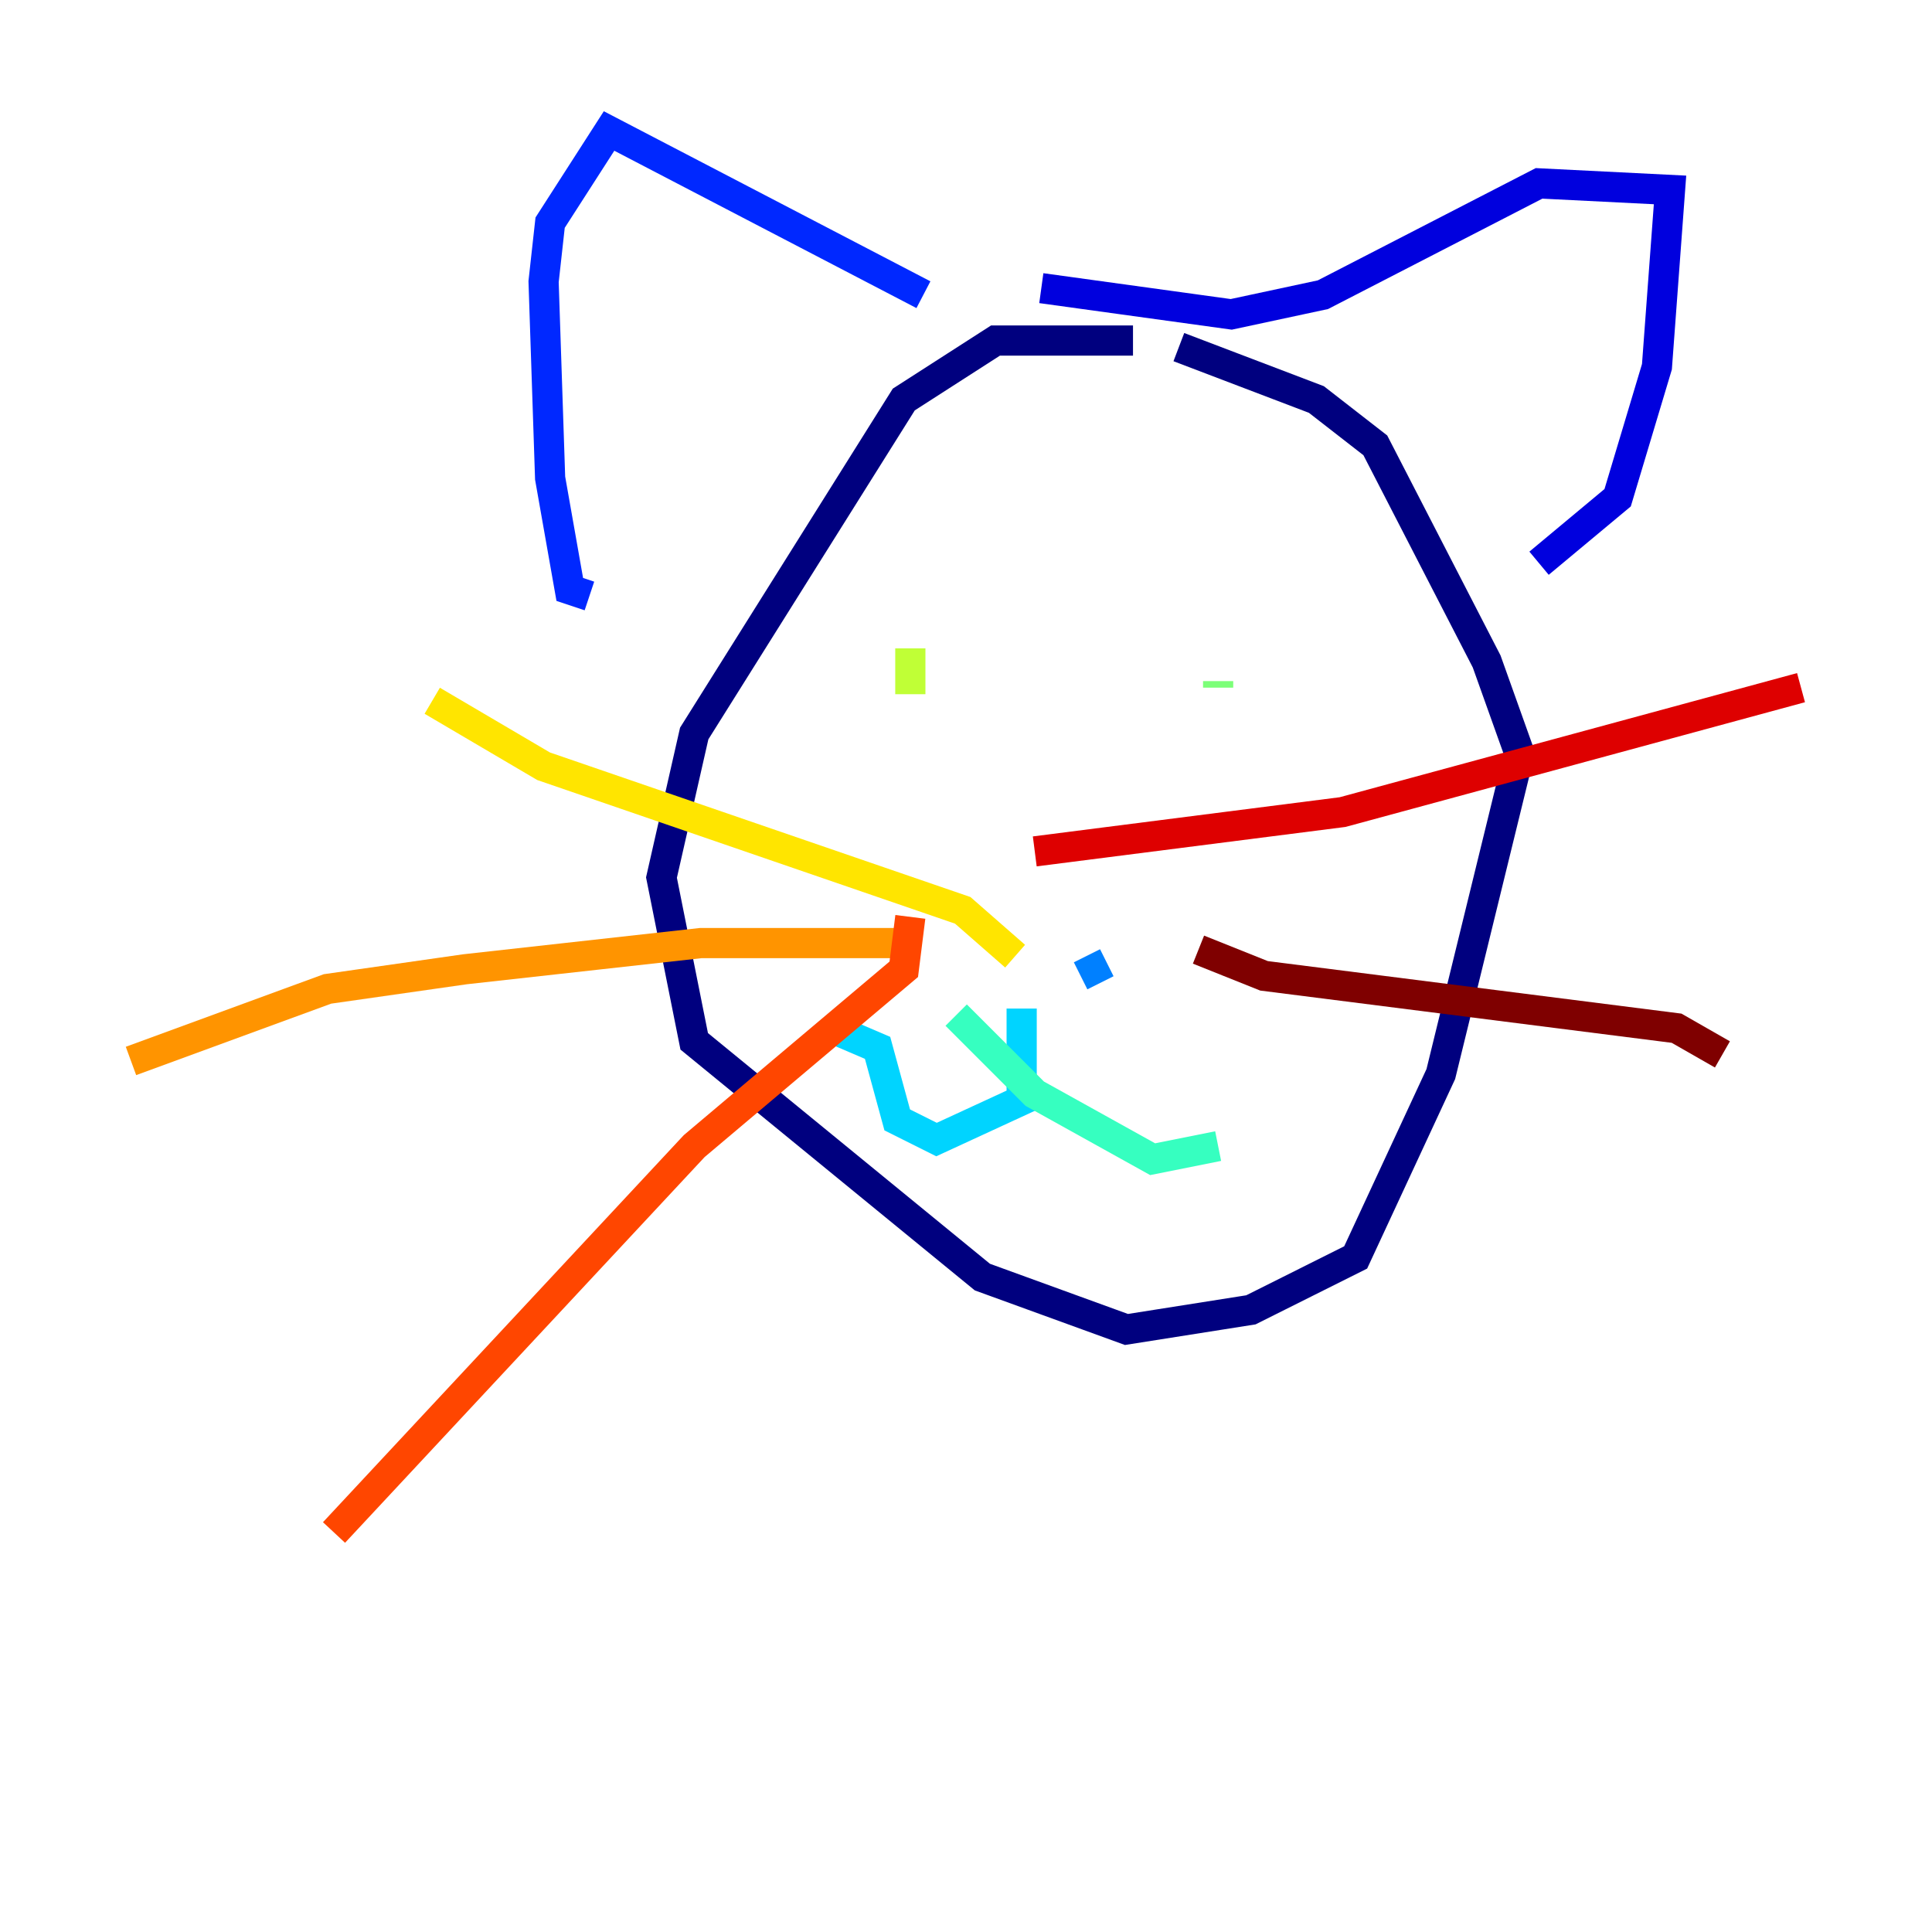 <?xml version="1.0" encoding="utf-8" ?>
<svg baseProfile="tiny" height="128" version="1.2" viewBox="0,0,128,128" width="128" xmlns="http://www.w3.org/2000/svg" xmlns:ev="http://www.w3.org/2001/xml-events" xmlns:xlink="http://www.w3.org/1999/xlink"><defs /><polyline fill="none" points="78.102,22.997 87.214,26.468 91.119,29.505 98.495,43.824 100.664,49.898 95.458,71.159 89.817,83.308 82.875,86.78 74.63,88.081 65.085,84.61 45.993,68.99 43.824,58.142 45.993,48.597 59.878,26.468 65.953,22.563 75.064,22.563" stroke="#00007f" stroke-width="2" /><polyline fill="none" points="68.99,19.091 81.573,20.827 87.647,19.525 101.966,12.149 110.644,12.583 109.776,24.298 107.173,32.976 101.966,37.315" stroke="#0000de" stroke-width="2" /><polyline fill="none" points="61.18,19.525 40.352,8.678 36.447,14.752 36.014,18.658 36.447,31.675 37.749,39.051 39.051,39.485" stroke="#0028ff" stroke-width="2" /><polyline fill="none" points="71.593,64.651 73.329,63.783" stroke="#0080ff" stroke-width="2" /><polyline fill="none" points="67.688,66.82 67.688,72.895 62.047,75.498 59.444,74.197 58.142,69.424 55.105,68.122" stroke="#00d4ff" stroke-width="2" /><polyline fill="none" points="63.349,67.254 68.556,72.461 76.366,76.8 80.705,75.932" stroke="#36ffc0" stroke-width="2" /><polyline fill="none" points="80.705,45.559 80.705,45.125" stroke="#7cff79" stroke-width="2" /><polyline fill="none" points="60.312,42.956 60.312,45.993" stroke="#c0ff36" stroke-width="2" /><polyline fill="none" points="67.254,63.349 63.783,60.312 36.014,50.766 28.637,46.427" stroke="#ffe500" stroke-width="2" /><polyline fill="none" points="60.746,62.481 46.427,62.481 30.807,64.217 21.695,65.519 8.678,70.291" stroke="#ff9400" stroke-width="2" /><polyline fill="none" points="60.312,60.746 59.878,64.217 45.993,75.932 22.129,101.532" stroke="#ff4600" stroke-width="2" /><polyline fill="none" points="68.556,56.407 88.949,53.803 119.322,45.559" stroke="#de0000" stroke-width="2" /><polyline fill="none" points="79.403,62.915 83.742,64.651 111.078,68.122 114.115,69.858" stroke="#7f0000" stroke-width="2" /></svg>
